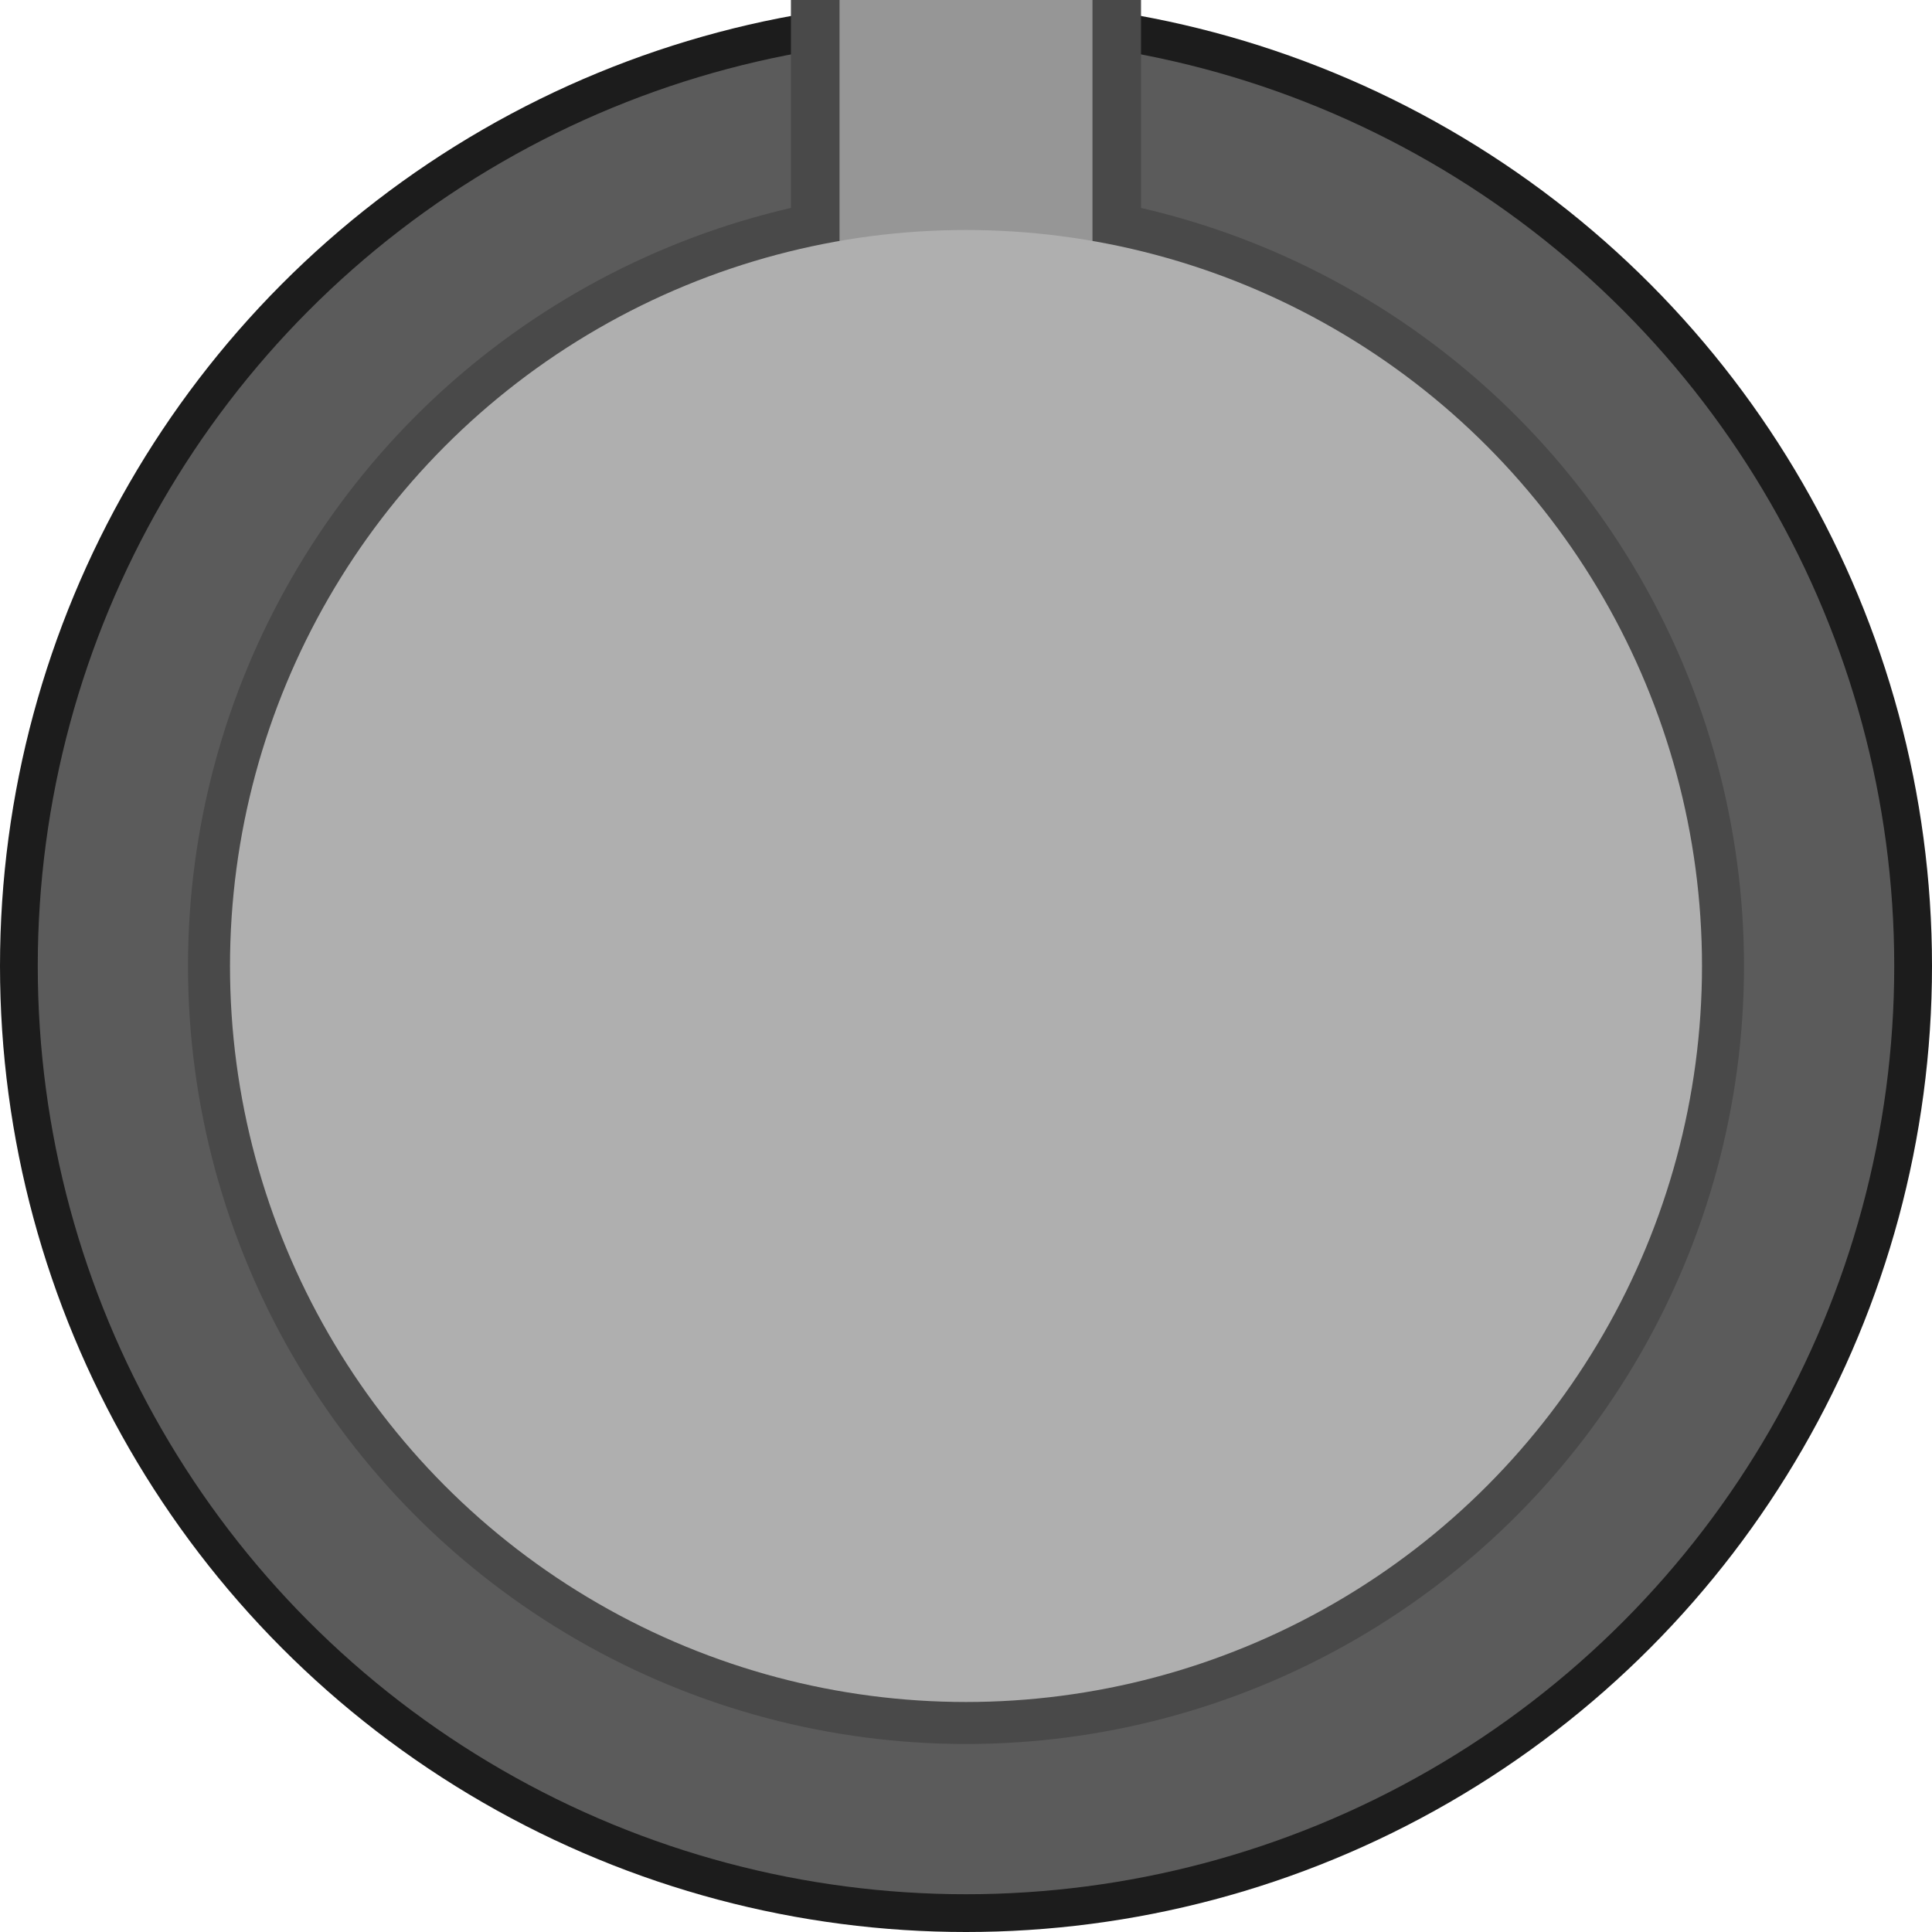 <svg id="Layer_1" data-name="Layer 1" xmlns="http://www.w3.org/2000/svg" width="42" height="42" viewBox="0 0 42 42">
  <title>knob_l_grey</title>
  <circle cx="21" cy="21" r="21" style="fill: #1c1c1c"/>
  <circle cx="21" cy="21" r="20.179" style="fill: #5b5b5b"/>
  <circle cx="21" cy="21" r="16.913" style="fill: #494949"/>
  <rect x="17.194" width="7.611" height="5.715" style="fill: #494949"/>
  <rect x="18.252" width="5.496" height="6.13" style="fill: #afafaf"/>
  <rect x="18.252" width="5.496" height="5.754" style="fill: #4f4f4f;opacity: 0.25"/>
  <circle cx="21" cy="21" r="16" style="fill: #afafaf"/>
</svg>
